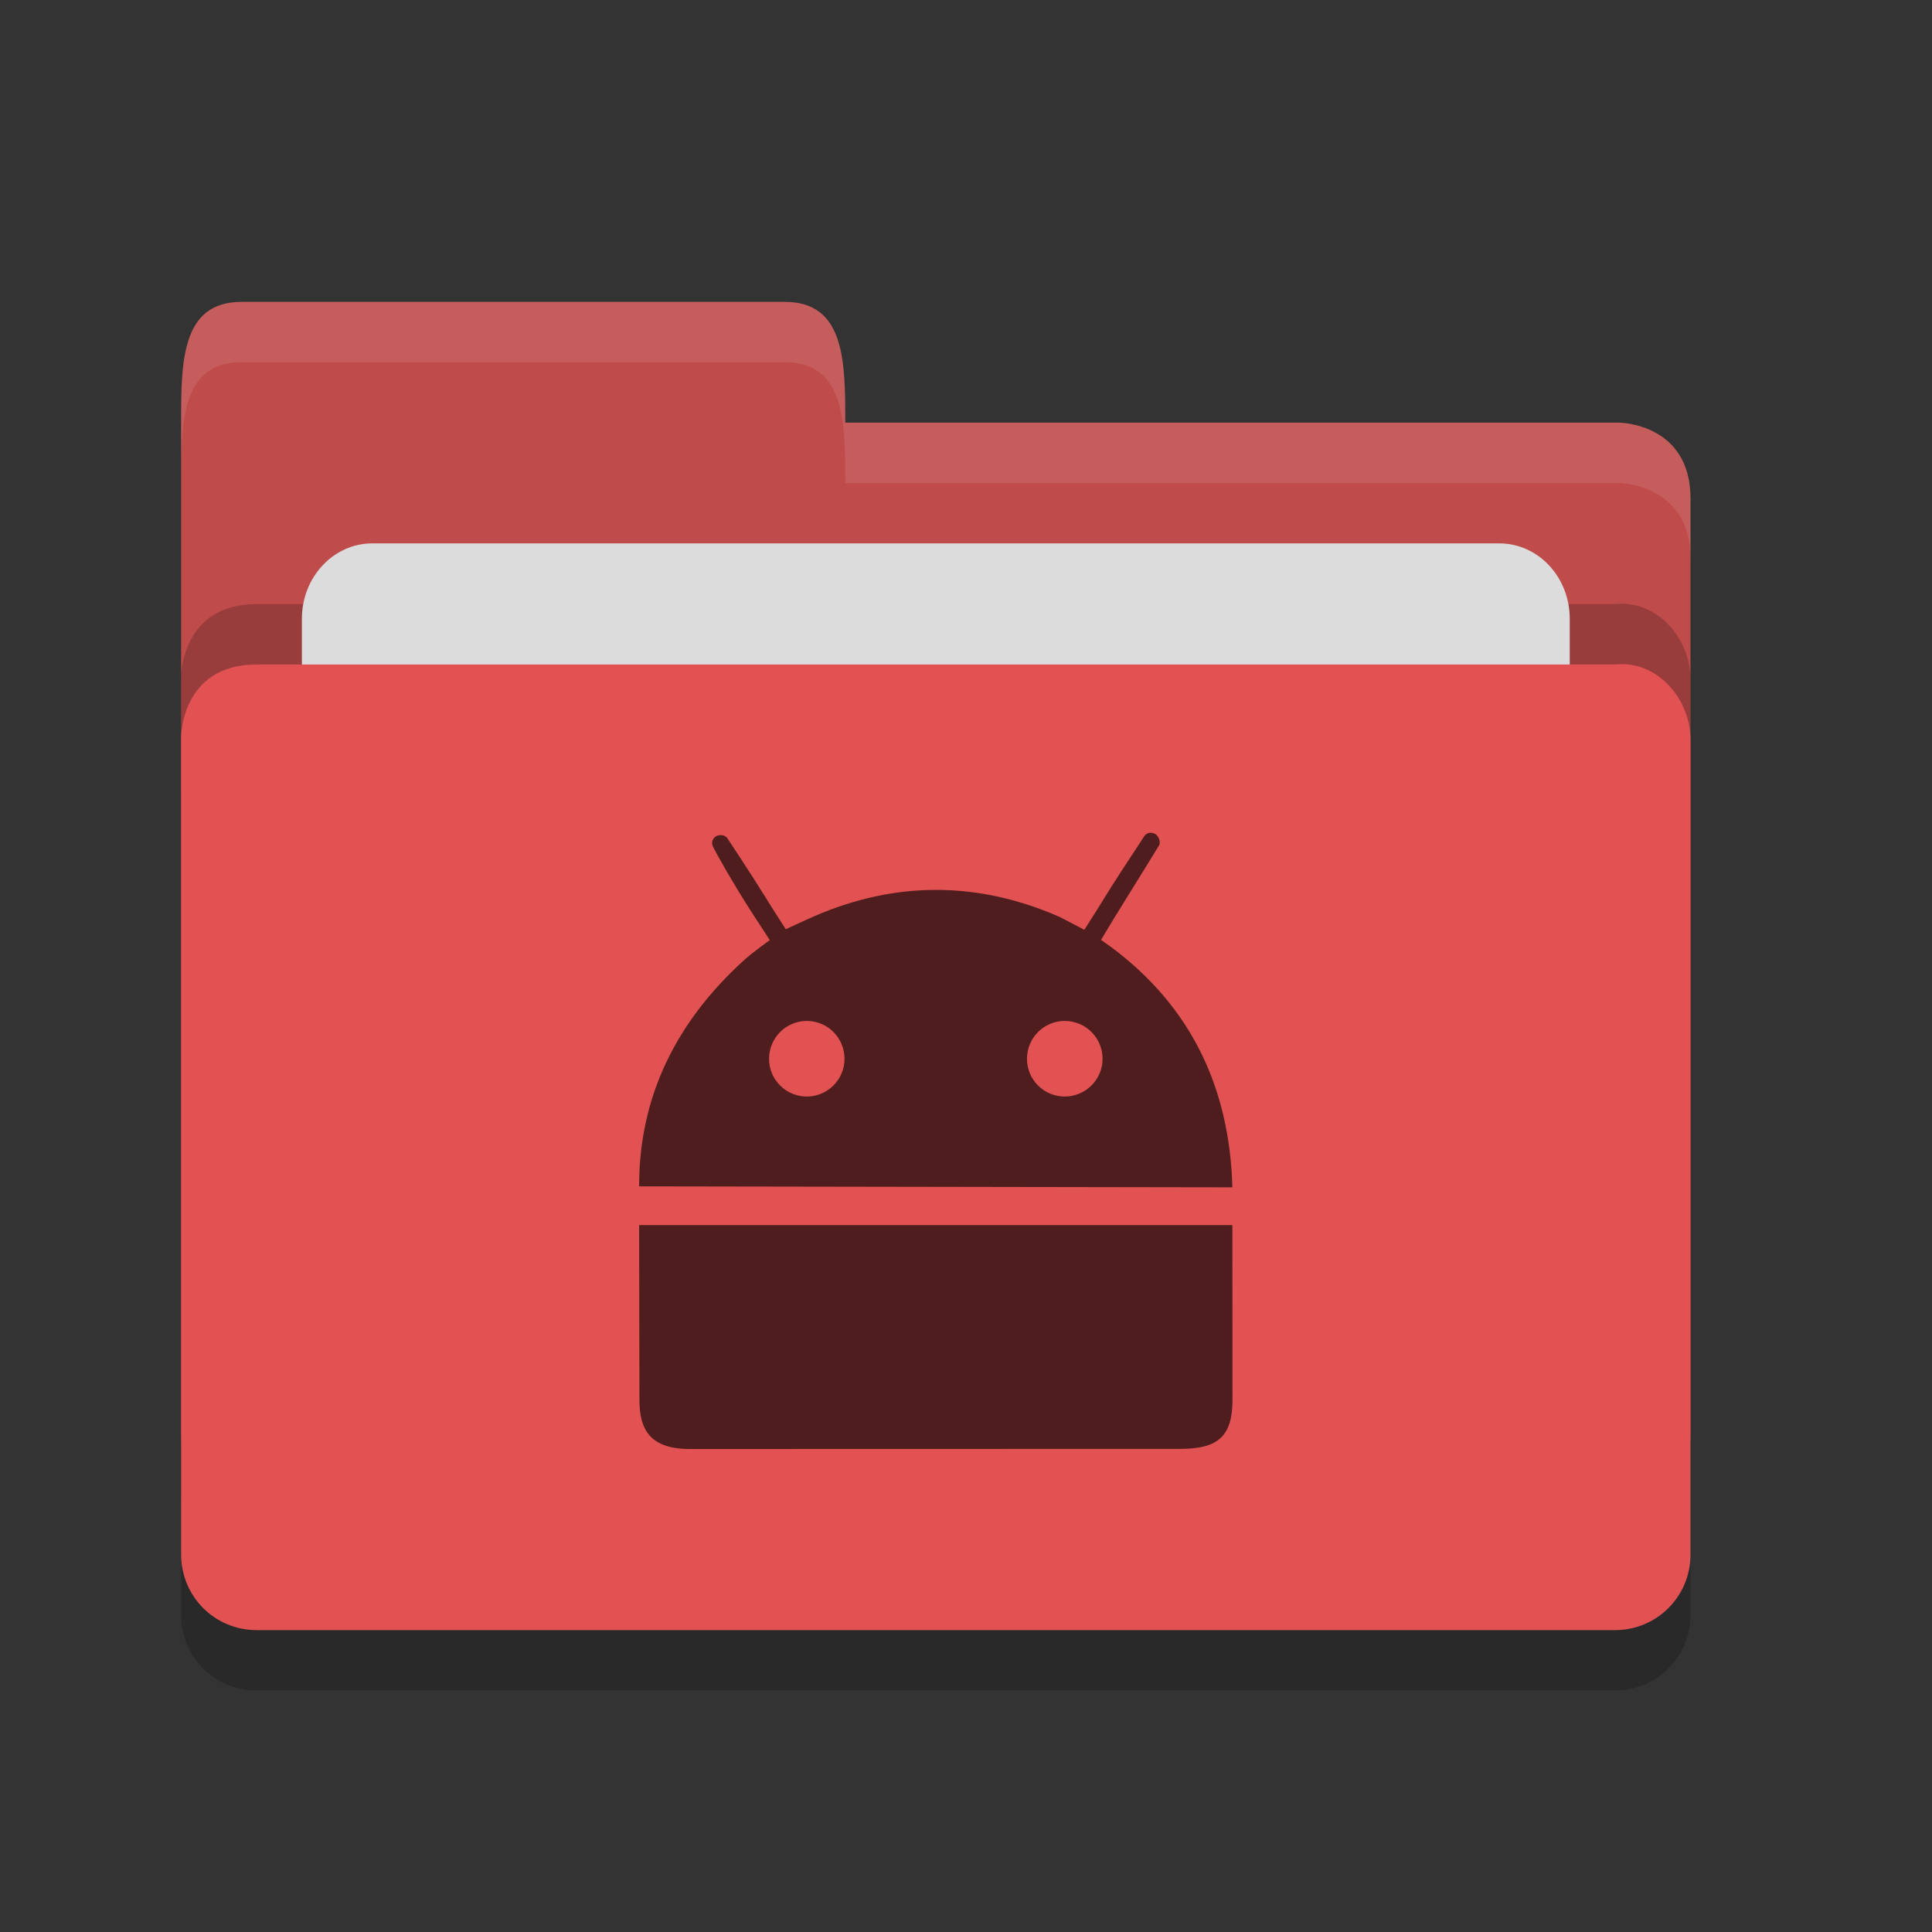 <?xml version="1.0" encoding="utf-8"?>
<!-- Generator: Adobe Illustrator 16.0.0, SVG Export Plug-In . SVG Version: 6.00 Build 0)  -->
<!DOCTYPE svg PUBLIC "-//W3C//DTD SVG 1.1//EN" "http://www.w3.org/Graphics/SVG/1.1/DTD/svg11.dtd">
<svg version="1.1" id="Capa_1" xmlns="http://www.w3.org/2000/svg" xmlns:xlink="http://www.w3.org/1999/xlink" x="0px" y="0px"
	 width="32px" height="32px" viewBox="0 0 32 32" enable-background="new 0 0 32 32" xml:space="preserve">
<rect x="0" y="0" width="32" height="32" fill="#333333" stroke="none"/>
<g id="Capa_1_1_">
	<path opacity="0.2" enable-background="new    " d="M28,26.75V13.256c0-0.692-0.563-1.326-1.25-1.25h-10H14.5H4.25
		C3,12.006,3,13.204,3,13.204V26.75C3,27.443,3.558,28,4.25,28h22.5C27.441,28,28,27.443,28,26.75L28,26.75z"/>
	<path fill="#BF4B4B" d="M3,23.75V7c0-1,0-2,1-2h9c1,0,1,1,1,2h12.814C26.814,7,28,7.006,28,8.256V23.75
		c0,0.693-0.559,1.25-1.25,1.25H4.25C3.558,25,3,24.443,3,23.75L3,23.75z"/>
	<path opacity="0.2" enable-background="new    " d="M28,24.75V11.256c0-0.692-0.563-1.326-1.25-1.25h-10H14.5H4.25
		C3,10.006,3,11.204,3,11.204V24.75C3,25.443,3.558,26,4.25,26h22.5C27.441,26,28,25.443,28,24.75L28,24.75z"/>
	<path fill="#DCDCDC" d="M6.167,9h18.666C25.479,9,26,9.56,26,10.25v7.5c0,0.689-0.521,1.25-1.167,1.25H6.167
		C5.522,19,5,18.439,5,17.75v-7.5C5,9.56,5.522,9,6.167,9z"/>
	<path fill="#E25252" d="M28,25.75V12.256c0-0.692-0.563-1.326-1.25-1.25h-10H14.5H4.25C3,11.006,3,12.204,3,12.204V25.75
		C3,26.443,3.558,27,4.25,27h22.5C27.441,27,28,26.443,28,25.75L28,25.75z"/>
	<path opacity="0.1" fill="#FFFFFF" enable-background="new    " d="M4,5C3,5,3,6,3,7v1c0-1,0-2,1-2h9c1,0,1,1,1,2h12.814
		C26.814,8,28,8.006,28,9.256v-1C28,7.006,26.814,7,26.814,7H14c0-1,0-2-1-2H4z"/>
	<g id="Capa_2">
		<g id="Capa_2_1_">
			<path opacity="0.65" enable-background="new    " d="M20.412,19.666c-0.045-1.627-0.667-2.979-2.003-3.976l-0.173-0.122
				c0.313-0.526,0.572-0.927,0.961-1.565c0.035-0.06-0.012-0.157-0.055-0.185c-0.035-0.021-0.129-0.059-0.194,0.039
				c-0.347,0.533-0.458,0.692-0.696,1.081C18.178,15.061,17.96,15.4,17.96,15.4l-0.405-0.211c-1.348-0.593-2.712-0.6-4.062-0.016
				c-0.168,0.073-0.478,0.218-0.478,0.218s-0.207-0.319-0.328-0.516c-0.229-0.373-0.647-1.002-0.647-1.002
				c-0.06-0.06-0.146-0.043-0.183-0.02c-0.039,0.024-0.086,0.089-0.049,0.167c0.076,0.157,0.385,0.694,0.629,1.069
				c0.109,0.169,0.313,0.483,0.313,0.483s-0.273,0.191-0.438,0.342c-1.092,0.995-1.729,2.227-1.726,3.736L20.412,19.666z
				 M17.635,16.91c0.348,0,0.627,0.281,0.627,0.627c0,0.344-0.281,0.625-0.627,0.625c-0.345,0-0.625-0.279-0.625-0.625
				S17.289,16.91,17.635,16.91z M13.363,16.91c0.346,0,0.625,0.281,0.625,0.627c0,0.344-0.28,0.625-0.625,0.625
				c-0.346,0-0.625-0.279-0.625-0.625S13.018,16.91,13.363,16.91z"/>
			<path opacity="0.65" enable-background="new    " d="M10.586,20.291c0.001,0.838,0.005,2.492,0.005,2.891
				c0,0.49,0.168,0.818,0.836,0.818c0.802,0,7.25-0.002,8.121-0.002c0.622,0,0.866-0.203,0.866-0.816
				c0-0.379-0.002-2.086-0.002-2.891H10.586z"/>
		</g>
	</g>
</g>
<g id="Capa_3">
</g>
</svg>
